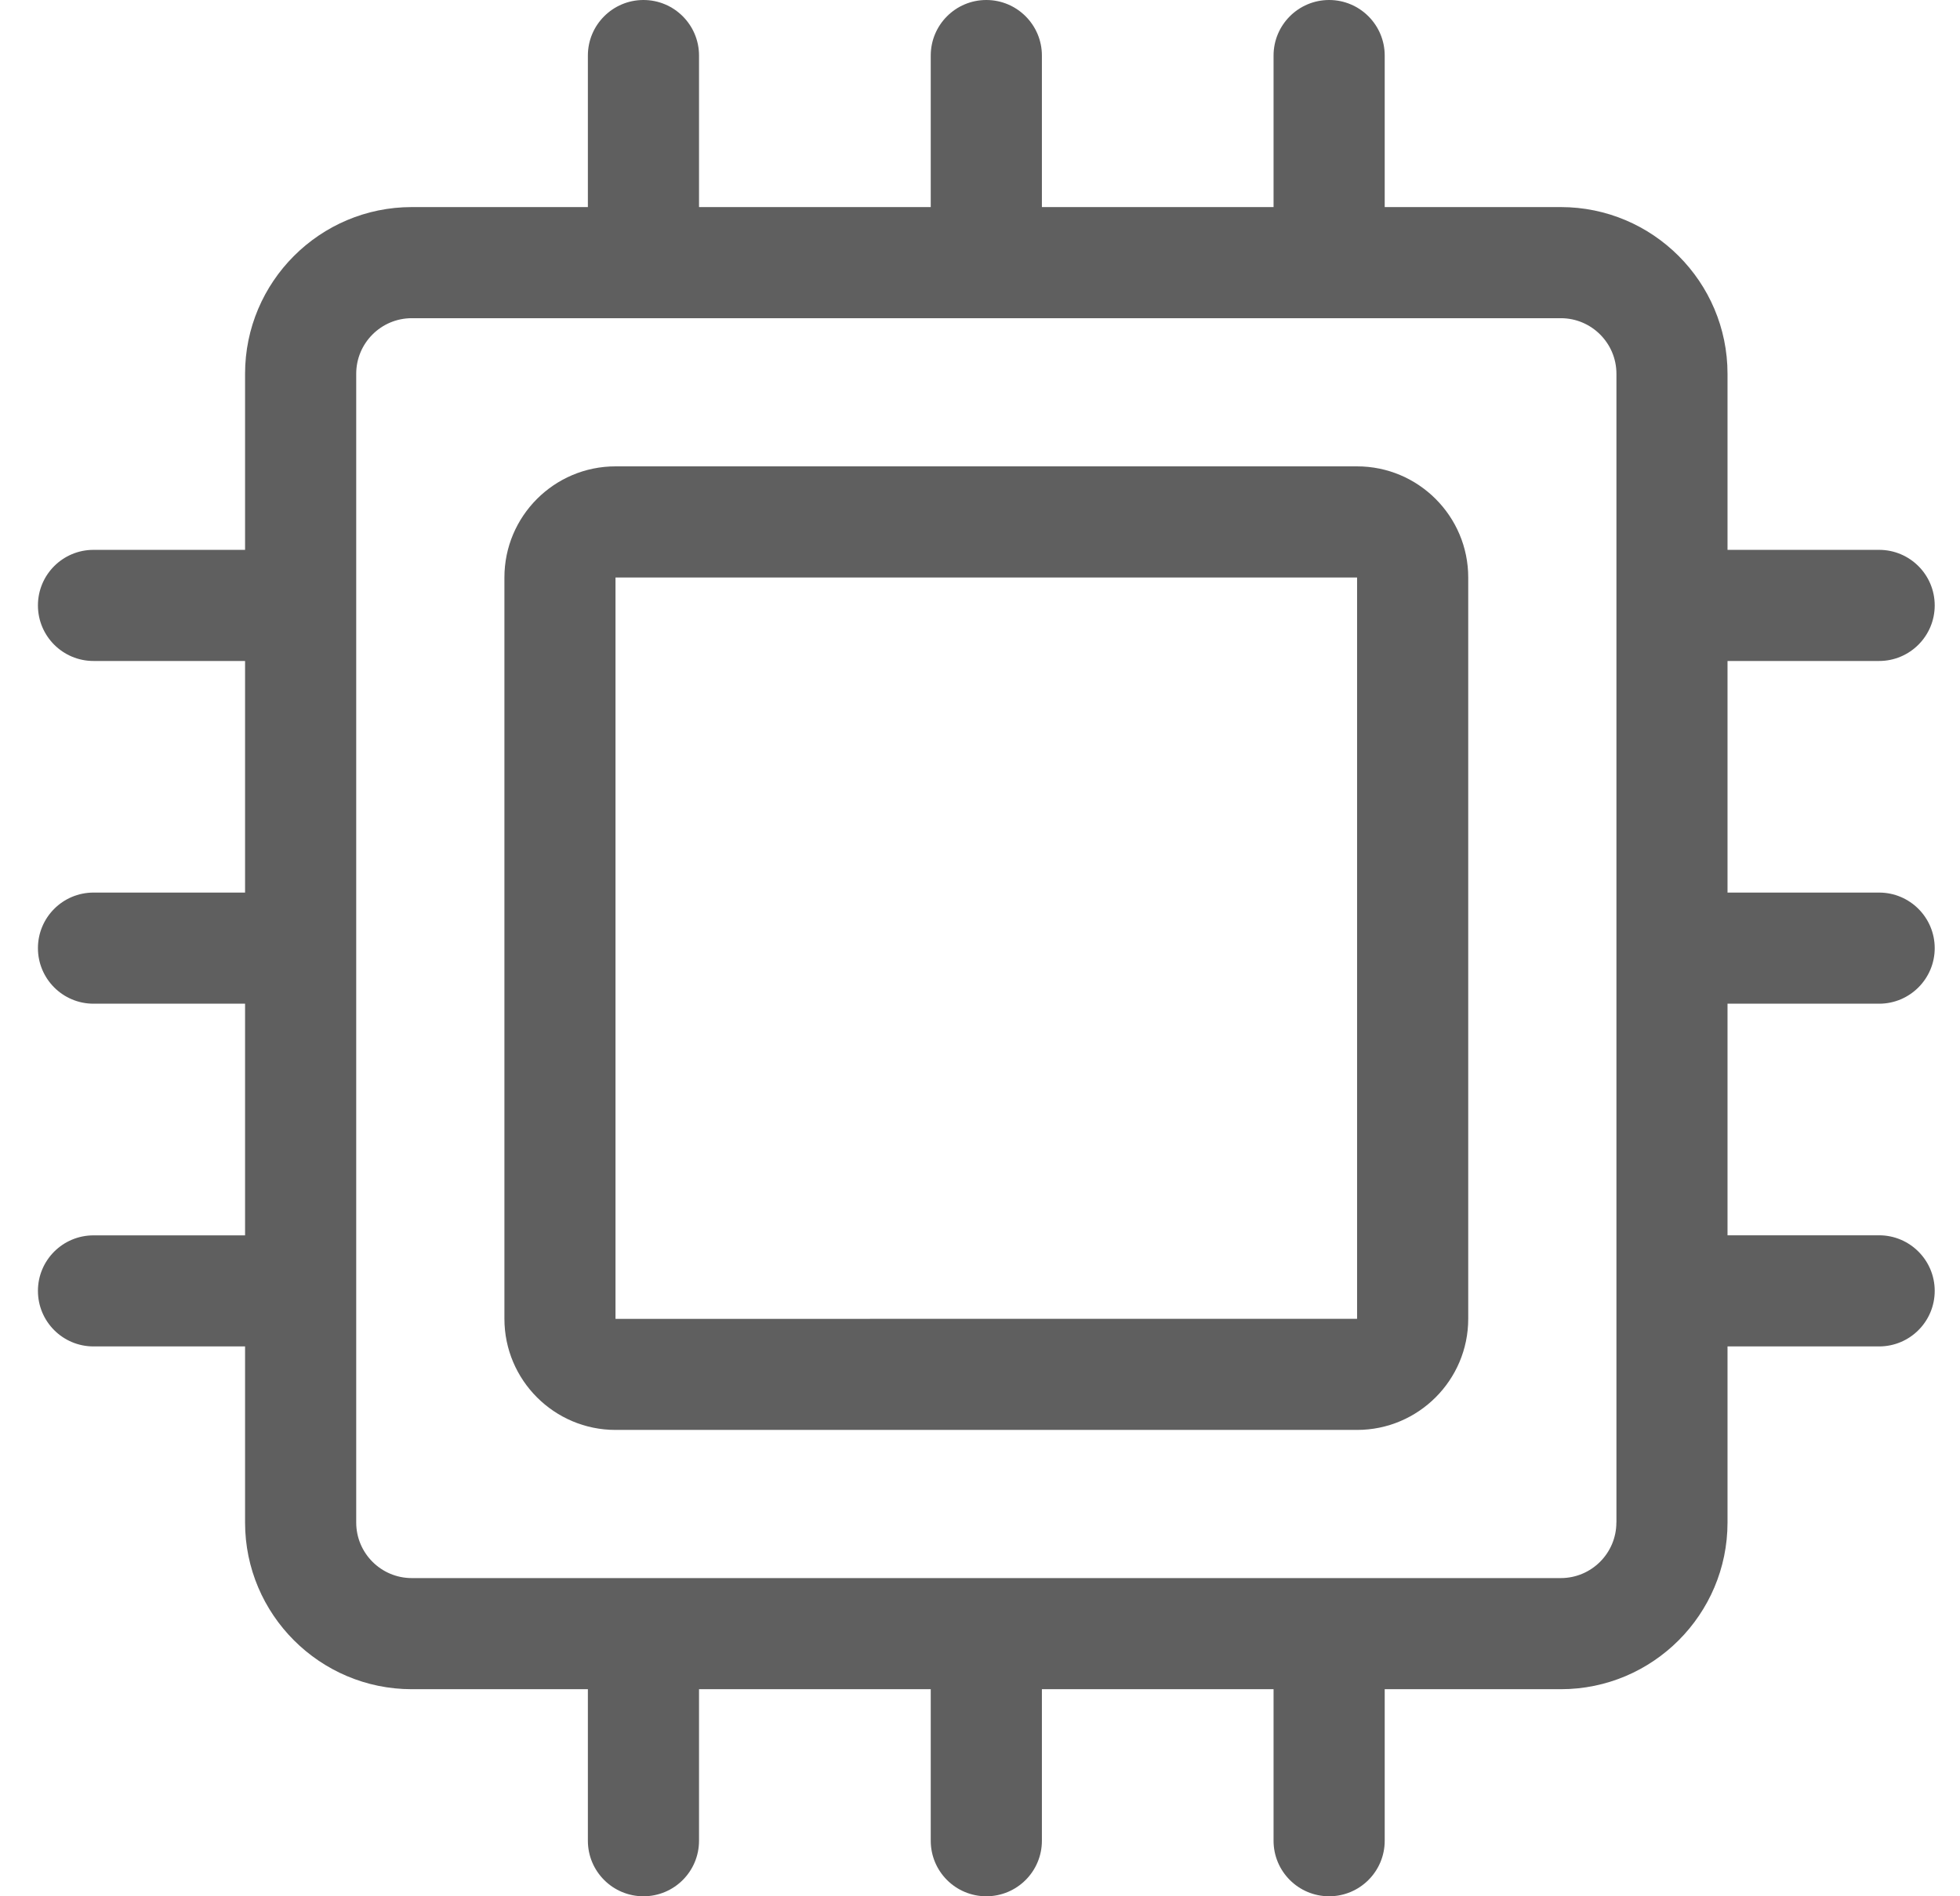 <svg width="31" height="30" viewBox="0 0 31 30" fill="none" xmlns="http://www.w3.org/2000/svg">
<g clip-path="url(#clip0_515_987)">
<path d="M21.464 7.378H9.735C8.766 7.378 7.978 8.166 7.978 9.136V20.864C7.978 21.834 8.766 22.622 9.735 22.622H21.464C22.433 22.622 23.222 21.834 23.222 20.864V9.136C23.222 8.166 22.433 7.378 21.464 7.378ZM21.464 20.864L9.735 20.865C9.735 20.865 9.735 20.865 9.735 20.864V9.136H21.464V20.864Z" fill="#5F5F5F"/>
<path d="M29.721 15.879C30.206 15.879 30.6 15.485 30.6 15C30.6 14.515 30.206 14.121 29.721 14.121H27.323V10.457H29.721C30.206 10.457 30.6 10.063 30.6 9.578C30.6 9.092 30.206 8.699 29.721 8.699H27.323V5.913C27.323 4.459 26.14 3.276 24.686 3.276H21.901V0.879C21.901 0.394 21.507 0 21.022 0C20.537 0 20.143 0.394 20.143 0.879V3.276H16.479V0.879C16.479 0.394 16.085 0 15.6 0C15.114 0 14.721 0.394 14.721 0.879V3.276H11.056V0.879C11.056 0.394 10.663 0 10.177 0C9.692 0 9.298 0.394 9.298 0.879V3.276H6.513C5.059 3.276 3.876 4.459 3.876 5.913V8.699H1.479C0.993 8.699 0.6 9.092 0.6 9.578C0.6 10.063 0.993 10.457 1.479 10.457H3.876V14.121H1.479C0.993 14.121 0.6 14.515 0.6 15C0.6 15.485 0.993 15.879 1.479 15.879H3.876V19.544H1.479C0.993 19.544 0.6 19.937 0.6 20.422C0.6 20.908 0.993 21.301 1.479 21.301H3.876V24.087C3.876 25.541 5.059 26.724 6.513 26.724H9.298V29.121C9.298 29.607 9.692 30 10.177 30C10.663 30 11.056 29.607 11.056 29.121V26.724H14.721V29.121C14.721 29.607 15.114 30 15.6 30C16.085 30 16.479 29.607 16.479 29.121V26.724H20.143V29.121C20.143 29.607 20.537 30 21.022 30C21.507 30 21.901 29.607 21.901 29.121V26.724H24.687C26.14 26.724 27.323 25.541 27.323 24.087V21.301H29.721C30.206 21.301 30.6 20.908 30.6 20.422C30.6 19.937 30.206 19.543 29.721 19.543H27.323V15.879H29.721ZM25.565 24.087C25.565 24.572 25.171 24.966 24.686 24.966H6.513C6.028 24.966 5.634 24.572 5.634 24.087V5.913C5.634 5.428 6.028 5.034 6.513 5.034H24.687C25.171 5.034 25.566 5.428 25.566 5.913V24.087H25.565Z" fill="#5F5F5F"/>
</g>
<defs>
<clipPath id="clip0_515_987">
<rect width="30" height="30" fill="white" transform="translate(0.6)"/>
</clipPath>
</defs>
</svg>
